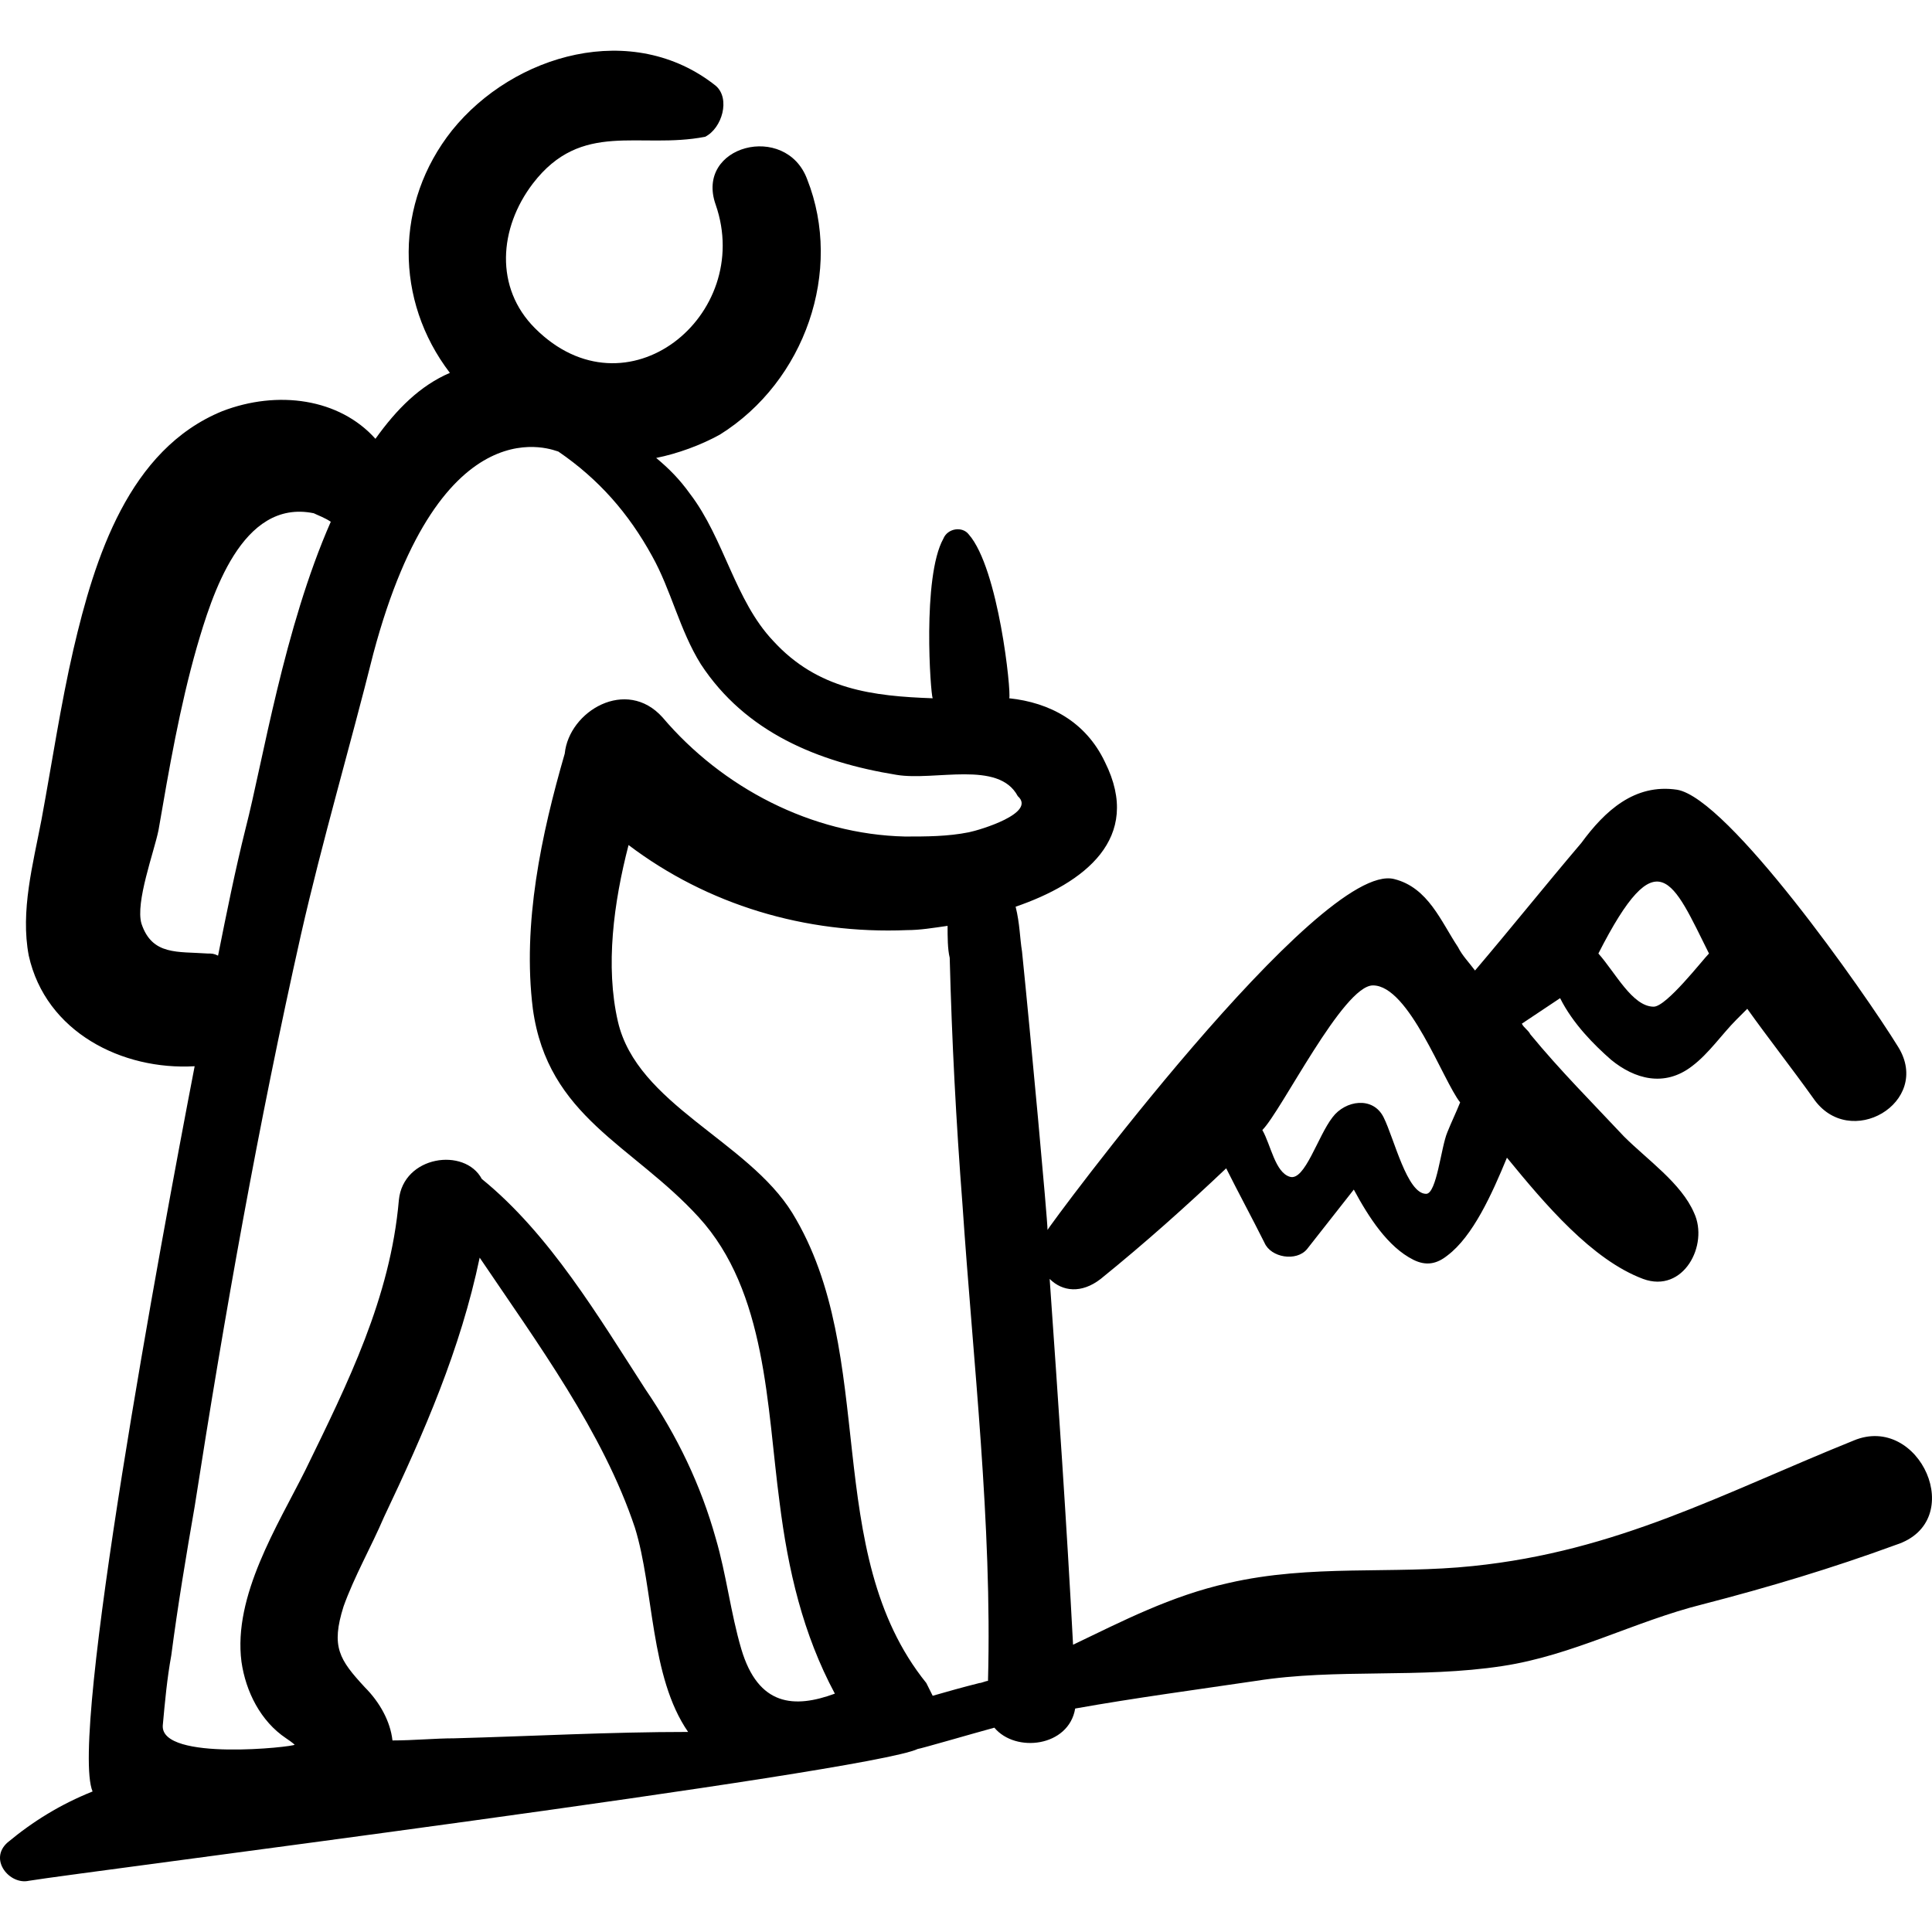 <svg id="Capa_1" enable-background="new 0 0 511.091 511.091" height="512" viewBox="0 0 511.091 511.091" width="512" xmlns="http://www.w3.org/2000/svg"><g><g><path d="m490.356 381.085c-34.883 14.066-62.453 29.257-100.712 33.196-21.38 2.251-42.76-.563-64.703 4.501-15.191 3.376-28.132 10.128-41.073 16.316-1.688-32.07-3.938-64.703-6.189-96.774 3.376 3.376 8.44 3.938 13.503 0 11.815-9.565 22.505-19.13 33.196-29.257 3.376 6.752 6.752 12.941 10.127 19.692 1.688 3.938 8.44 5.064 11.253 1.688 3.938-5.064 8.44-10.69 12.378-15.754 3.938 7.314 9.002 15.191 15.754 18.567 3.376 1.688 6.189 1.125 9.002-1.125 6.752-5.064 11.815-16.316 15.754-25.881 10.127 12.378 22.505 27.007 36.009 32.07 10.69 3.938 17.442-9.002 13.503-17.442-3.376-7.877-12.378-14.066-18.567-20.255-8.44-9.002-16.879-17.442-24.756-27.007-.563-1.125-1.688-1.688-2.251-2.813 3.376-2.251 6.752-4.501 10.127-6.752 3.376 6.752 9.002 12.378 13.503 16.316 6.189 5.064 14.066 7.314 21.38 1.688 4.501-3.376 7.877-8.44 11.815-12.378l2.813-2.813c5.626 7.877 11.815 15.754 17.442 23.631 9.565 14.066 31.508 1.125 22.505-13.503-9.002-14.629-45.011-65.829-58.514-68.079-11.253-1.688-19.13 5.626-25.319 14.066-9.565 11.253-18.567 22.505-28.132 33.758-1.688-2.251-3.376-3.938-4.501-6.189-4.501-6.752-7.877-15.754-16.879-18.004-19.692-5.064-91.71 92.273-91.71 92.835 0-2.813-4.501-51.763-6.752-73.706-.563-3.376-.563-7.314-1.688-11.815 18.004-6.189 33.758-18.004 23.631-38.259-5.064-10.69-14.629-15.754-25.319-16.879.563-1.688-2.813-34.321-10.69-43.323-1.688-2.251-5.626-1.688-6.752 1.125-5.626 10.127-3.376 41.073-2.813 42.198-15.754-.563-30.382-2.251-42.198-15.191-10.127-10.69-12.941-27.007-21.943-38.822-2.813-3.938-5.626-6.752-9.002-9.565 5.626-1.125 11.815-3.376 16.879-6.189 22.505-14.066 32.633-43.323 23.068-67.516-5.626-15.191-29.82-9.002-24.193 6.752 10.127 29.257-23.631 56.826-47.824 32.633-10.69-10.69-9.565-26.444-.563-38.259 12.941-16.879 28.132-9.002 45.574-12.378 4.501-2.251 6.752-10.127 2.813-13.503-21.943-17.442-53.451-8.44-69.767 11.815-15.191 19.13-15.191 45.011-.563 64.141-7.877 3.376-14.066 9.565-19.692 17.442-9.565-10.69-25.881-12.941-40.51-7.314-24.756 10.127-33.758 38.822-39.385 63.015-3.376 14.629-5.626 29.82-8.44 45.011-2.251 11.815-5.626 24.193-3.376 36.009 4.501 20.255 24.756 30.382 43.886 29.257-8.999 46.698-33.192 177.229-27.003 191.858-8.44 3.376-15.754 7.877-22.505 13.503-5.064 4.501.563 11.253 5.626 10.127 13.503-2.251 222.242-28.694 235.182-34.883.563 0 14.066-3.938 20.255-5.626 5.626 6.752 19.692 5.064 21.38-5.064 15.754-2.813 32.633-5.064 47.824-7.314 21.38-3.376 43.323-.563 65.266-3.938 18.567-2.813 34.883-11.815 52.888-16.316 17.442-4.501 34.321-9.565 51.2-15.754 19.13-6.19 6.189-34.884-11.252-27.57zm-38.26-128.844c-1.688 1.688-11.253 14.066-14.629 14.066-5.626 0-10.127-9.002-14.629-14.066 15.755-30.945 19.693-19.13 29.258 0zm-88.896 8.439c9.565 0 18.567 25.319 23.068 30.945-1.125 2.813-2.251 5.064-3.376 7.877-1.688 3.938-2.813 16.316-5.626 16.316-5.064 0-8.44-14.629-11.253-20.255s-10.127-4.501-13.503 0c-3.938 5.064-7.314 16.879-11.253 15.754-3.938-1.125-5.064-8.44-7.314-12.378 5.063-5.063 21.38-38.259 29.257-38.259zm-308.326-8.439c-7.877-.563-14.629.563-17.442-7.877-1.688-5.626 3.376-19.13 4.501-24.756 2.813-16.316 5.626-32.633 10.127-48.387 3.938-13.503 11.815-39.385 30.945-35.446 1.125.563 2.813 1.125 4.501 2.251-12.378 28.132-18.004 63.578-22.506 81.02-2.813 11.253-5.064 22.505-7.314 33.758-1.124-.563-1.686-.563-2.812-.563zm-11.815 204.237c.563-6.189 1.125-12.378 2.251-18.567 1.688-12.941 3.938-26.444 6.189-39.385 7.877-50.637 16.879-101.275 28.132-151.349 5.626-24.756 12.941-49.512 19.13-74.268 18.004-67.516 48.387-53.451 48.949-53.451 10.69 7.314 18.567 16.316 24.756 27.569 5.064 9.002 7.314 19.692 12.941 28.695 11.815 18.004 30.945 25.881 51.763 29.257 10.127 1.688 27.007-3.938 32.07 5.626 5.064 4.501-10.127 9.002-12.941 9.565-5.626 1.125-11.253 1.125-16.879 1.125-24.756-.563-48.387-12.941-64.141-31.508-9.565-10.69-24.756-1.688-25.881 9.565-6.189 21.38-11.253 45.011-8.44 67.516 3.938 28.694 26.444 36.009 43.886 55.138 18.004 19.692 18.004 50.075 21.38 75.393 2.251 18.004 6.189 34.883 14.629 50.637-10.69 3.938-20.255 3.376-24.756-11.815-2.813-9.565-3.938-19.692-6.752-29.257-3.938-14.066-10.127-27.007-18.567-39.385-12.378-19.13-25.319-41.073-43.323-55.701-4.501-8.44-20.818-6.189-21.943 5.626-2.251 25.881-13.503 48.387-24.756 71.455-7.314 14.629-19.13 33.196-16.879 50.637 1.125 7.877 5.064 15.754 11.815 20.255 1.688 1.125 2.251 1.688 2.251 1.688-.001.566-35.447 4.504-34.884-5.061zm77.081 3.376c-5.064 0-10.69.563-16.316.563-.563-5.064-3.376-10.127-7.314-14.066-6.752-7.314-9.002-10.69-5.626-21.38 2.813-7.877 7.314-15.754 10.69-23.631 10.69-22.505 20.255-44.448 25.319-68.642 15.191 22.505 32.633 46.136 41.073 71.455 5.064 16.316 3.938 39.385 14.066 54.013-20.819 0-41.074 1.125-61.892 1.688zm126.594-11.253c-.563-1.125-1.125-2.251-1.688-3.376-28.132-34.883-12.378-86.646-35.446-124.343-11.815-19.13-41.073-28.695-46.136-50.637-3.376-14.629-1.125-31.508 2.813-46.699 20.818 15.754 46.699 23.631 73.706 22.505 3.376 0 6.752-.563 10.69-1.125 0 2.813 0 6.189.563 8.44.563 21.943 1.688 43.323 3.376 65.266 2.813 41.635 7.877 84.396 6.752 126.031-.563 0-1.688.563-2.251.563-4.502 1.125-8.441 2.25-12.379 3.375z"/></g></g></svg>